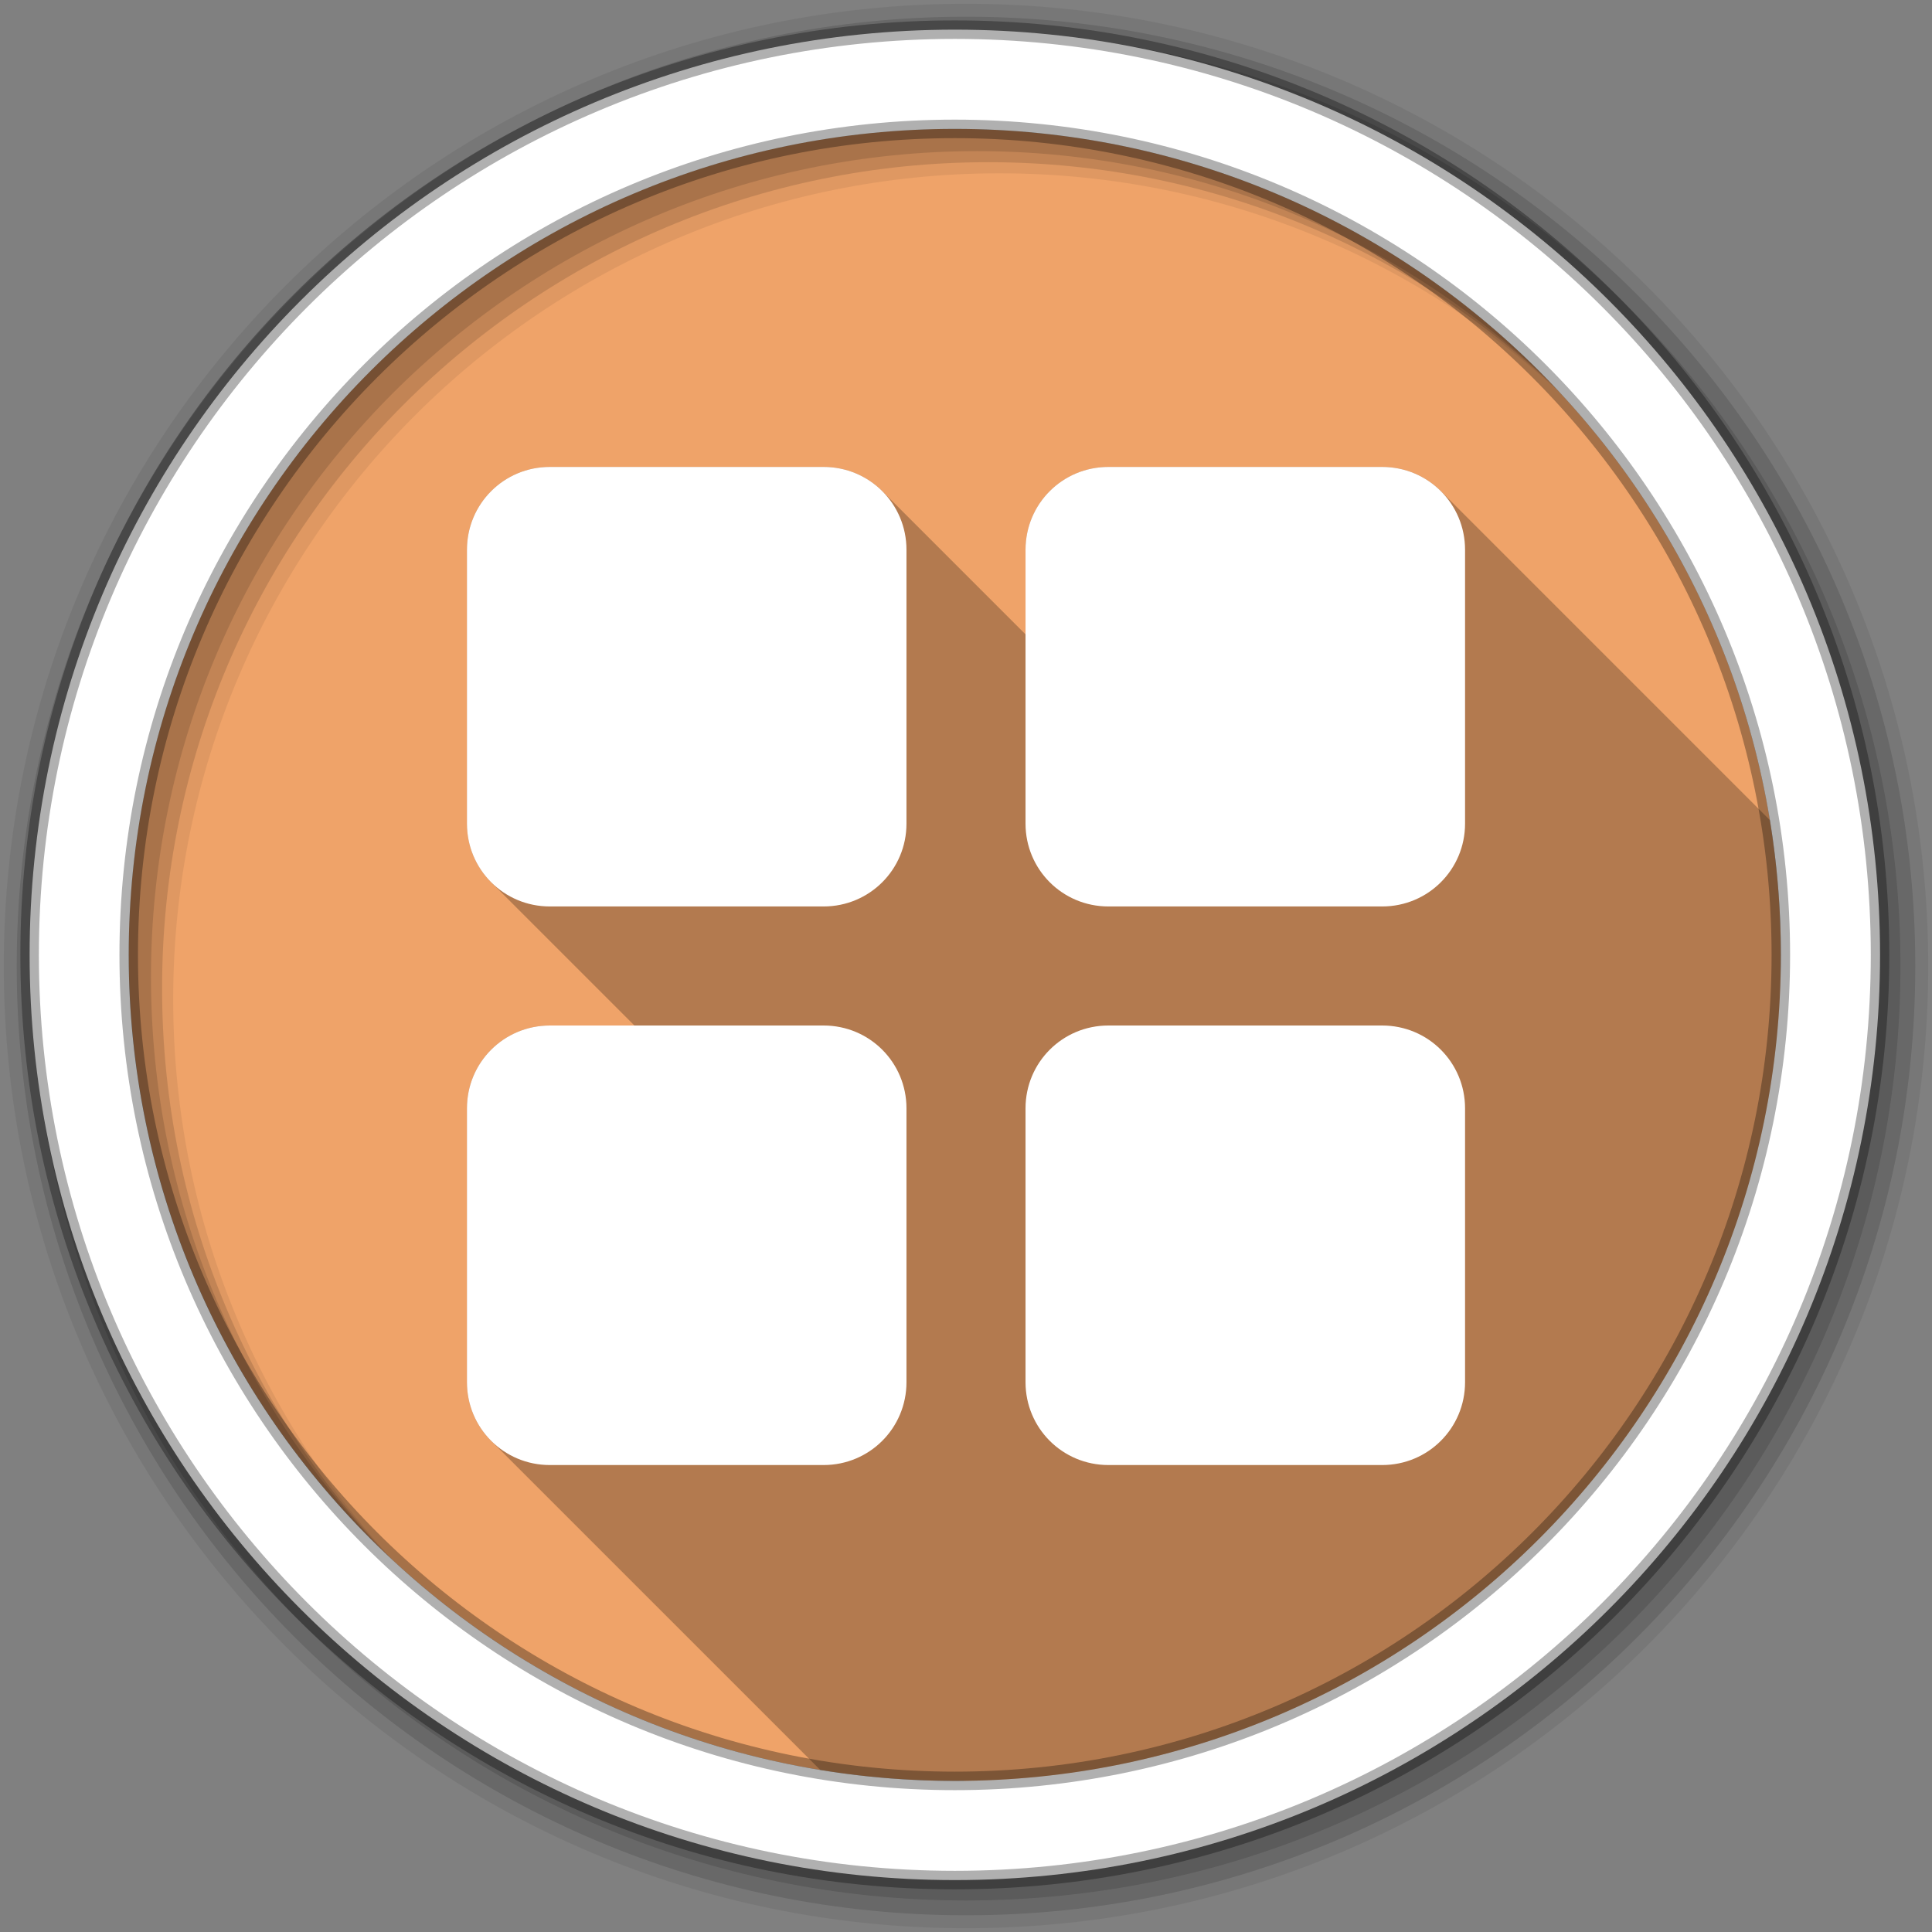 <svg viewBox="0 0 512 512" xmlns="http://www.w3.org/2000/svg">
 <rect x="0" y="0" width="512" height="512" fill="#808080" stroke="none"/>
 <path d="m471.95 253.05c0 120.9-98.01 218.91-218.91 218.91-120.9 0-218.91-98.01-218.91-218.91 0-120.9 98.01-218.91 218.91-218.91 120.9 0 218.91 98.01 218.91 218.91" fill="#efa369" fill-rule="evenodd"/>
 <g fill="#efa369">
  <path d="m253.03 34.16c-120.9 0-218.91 98.01-218.91 218.91 0 1.154.013 2.287.031 3.438h221.34v-222.31c-.822-.009-1.644-.031-2.469-.031"/>
  <path d="m255.5 478.81v-222.31h216.41c.018 1.15.031 2.283.031 3.438 0 120.08-96.68 217.55-216.44 218.88"/>
 </g>
 <g fill-rule="evenodd">
  <path d="m256 1c-140.83 0-255 114.17-255 255 0 140.83 114.17 255 255 255 140.83 0 255-114.17 255-255 0-140.83-114.17-255-255-255m8.827 44.931c120.9 0 218.9 98 218.9 218.9 0 120.9-98 218.9-218.9 218.9-120.9 0-218.93-98-218.93-218.9 0-120.9 98.03-218.9 218.93-218.9" fill-opacity=".067"/>
  <g fill-opacity=".129">
   <path d="m256 4.43c-138.94 0-251.57 112.63-251.57 251.57 0 138.94 112.63 251.57 251.57 251.57 138.94 0 251.57-112.63 251.57-251.57 0-138.94-112.63-251.57-251.57-251.57m5.885 38.556c120.9 0 218.9 98 218.9 218.9 0 120.9-98 218.9-218.9 218.9-120.9 0-218.93-98-218.93-218.9 0-120.9 98.03-218.9 218.93-218.9"/>
   <path d="m256 8.36c-136.77 0-247.64 110.87-247.64 247.64 0 136.77 110.87 247.64 247.64 247.64 136.77 0 247.64-110.87 247.64-247.64 0-136.77-110.87-247.64-247.64-247.64m2.942 31.691c120.9 0 218.9 98 218.9 218.9 0 120.9-98 218.9-218.9 218.9-120.9 0-218.93-98-218.93-218.9 0-120.9 98.03-218.9 218.93-218.9"/>
  </g>
  <path d="m253.04 7.86c-135.42 0-245.19 109.78-245.19 245.19 0 135.42 109.78 245.19 245.19 245.19 135.42 0 245.19-109.78 245.19-245.19 0-135.42-109.78-245.19-245.19-245.19m0 26.297c120.9 0 218.9 98 218.9 218.9 0 120.9-98 218.9-218.9 218.9-120.9 0-218.93-98-218.93-218.9 0-120.9 98.03-218.9 218.93-218.9z" fill="#ffffff" stroke="#000000" stroke-opacity=".31" stroke-width="4.904"/>
 </g>
 <path d="m145.7 123.74c-12.164 0-21.955 9.791-21.955 21.955v72.57c0 6.082 2.448 11.571 6.416 15.539l37.969 37.969h-22.43c-12.164 0-21.955 9.793-21.955 21.957v72.57c0 6.212 2.552 11.805 6.67 15.791l86.959 86.957c11.609 1.903 23.521 2.908 35.668 2.908 120.9 0 218.91-98.01 218.91-218.91 0-12.161-1.01-24.08-2.914-35.705l-87.31-87.31c-3.958-3.895-9.396-6.291-15.414-6.291h-72.57c-12.164 0-21.957 9.791-21.957 21.955v22.43l-37.969-37.969c-3.968-3.968-9.457-6.416-15.539-6.416h-72.57" opacity=".25"/>
 <path d="m145.7 123.74c-12.164 0-21.955 9.791-21.955 21.955v72.57c0 12.164 9.791 21.955 21.955 21.955h72.57c12.164 0 21.955-9.791 21.955-21.955v-72.57c0-12.164-9.791-21.955-21.955-21.955zm148.03 0c-12.164 0-21.955 9.791-21.955 21.955v72.57c0 12.164 9.791 21.955 21.955 21.955h72.57c12.164 0 21.955-9.791 21.955-21.955v-72.57c0-12.164-9.791-21.955-21.955-21.955zm-148.03 148.03c-12.164 0-21.955 9.791-21.955 21.955v72.57c0 12.164 9.791 21.955 21.955 21.955h72.57c12.164 0 21.955-9.791 21.955-21.955v-72.57c0-12.164-9.791-21.955-21.955-21.955zm148.03 0c-12.164 0-21.955 9.791-21.955 21.955v72.57c0 12.164 9.791 21.955 21.955 21.955h72.57c12.164 0 21.955-9.791 21.955-21.955v-72.57c0-12.164-9.791-21.955-21.955-21.955z" fill="#ffffff"/>
</svg>

